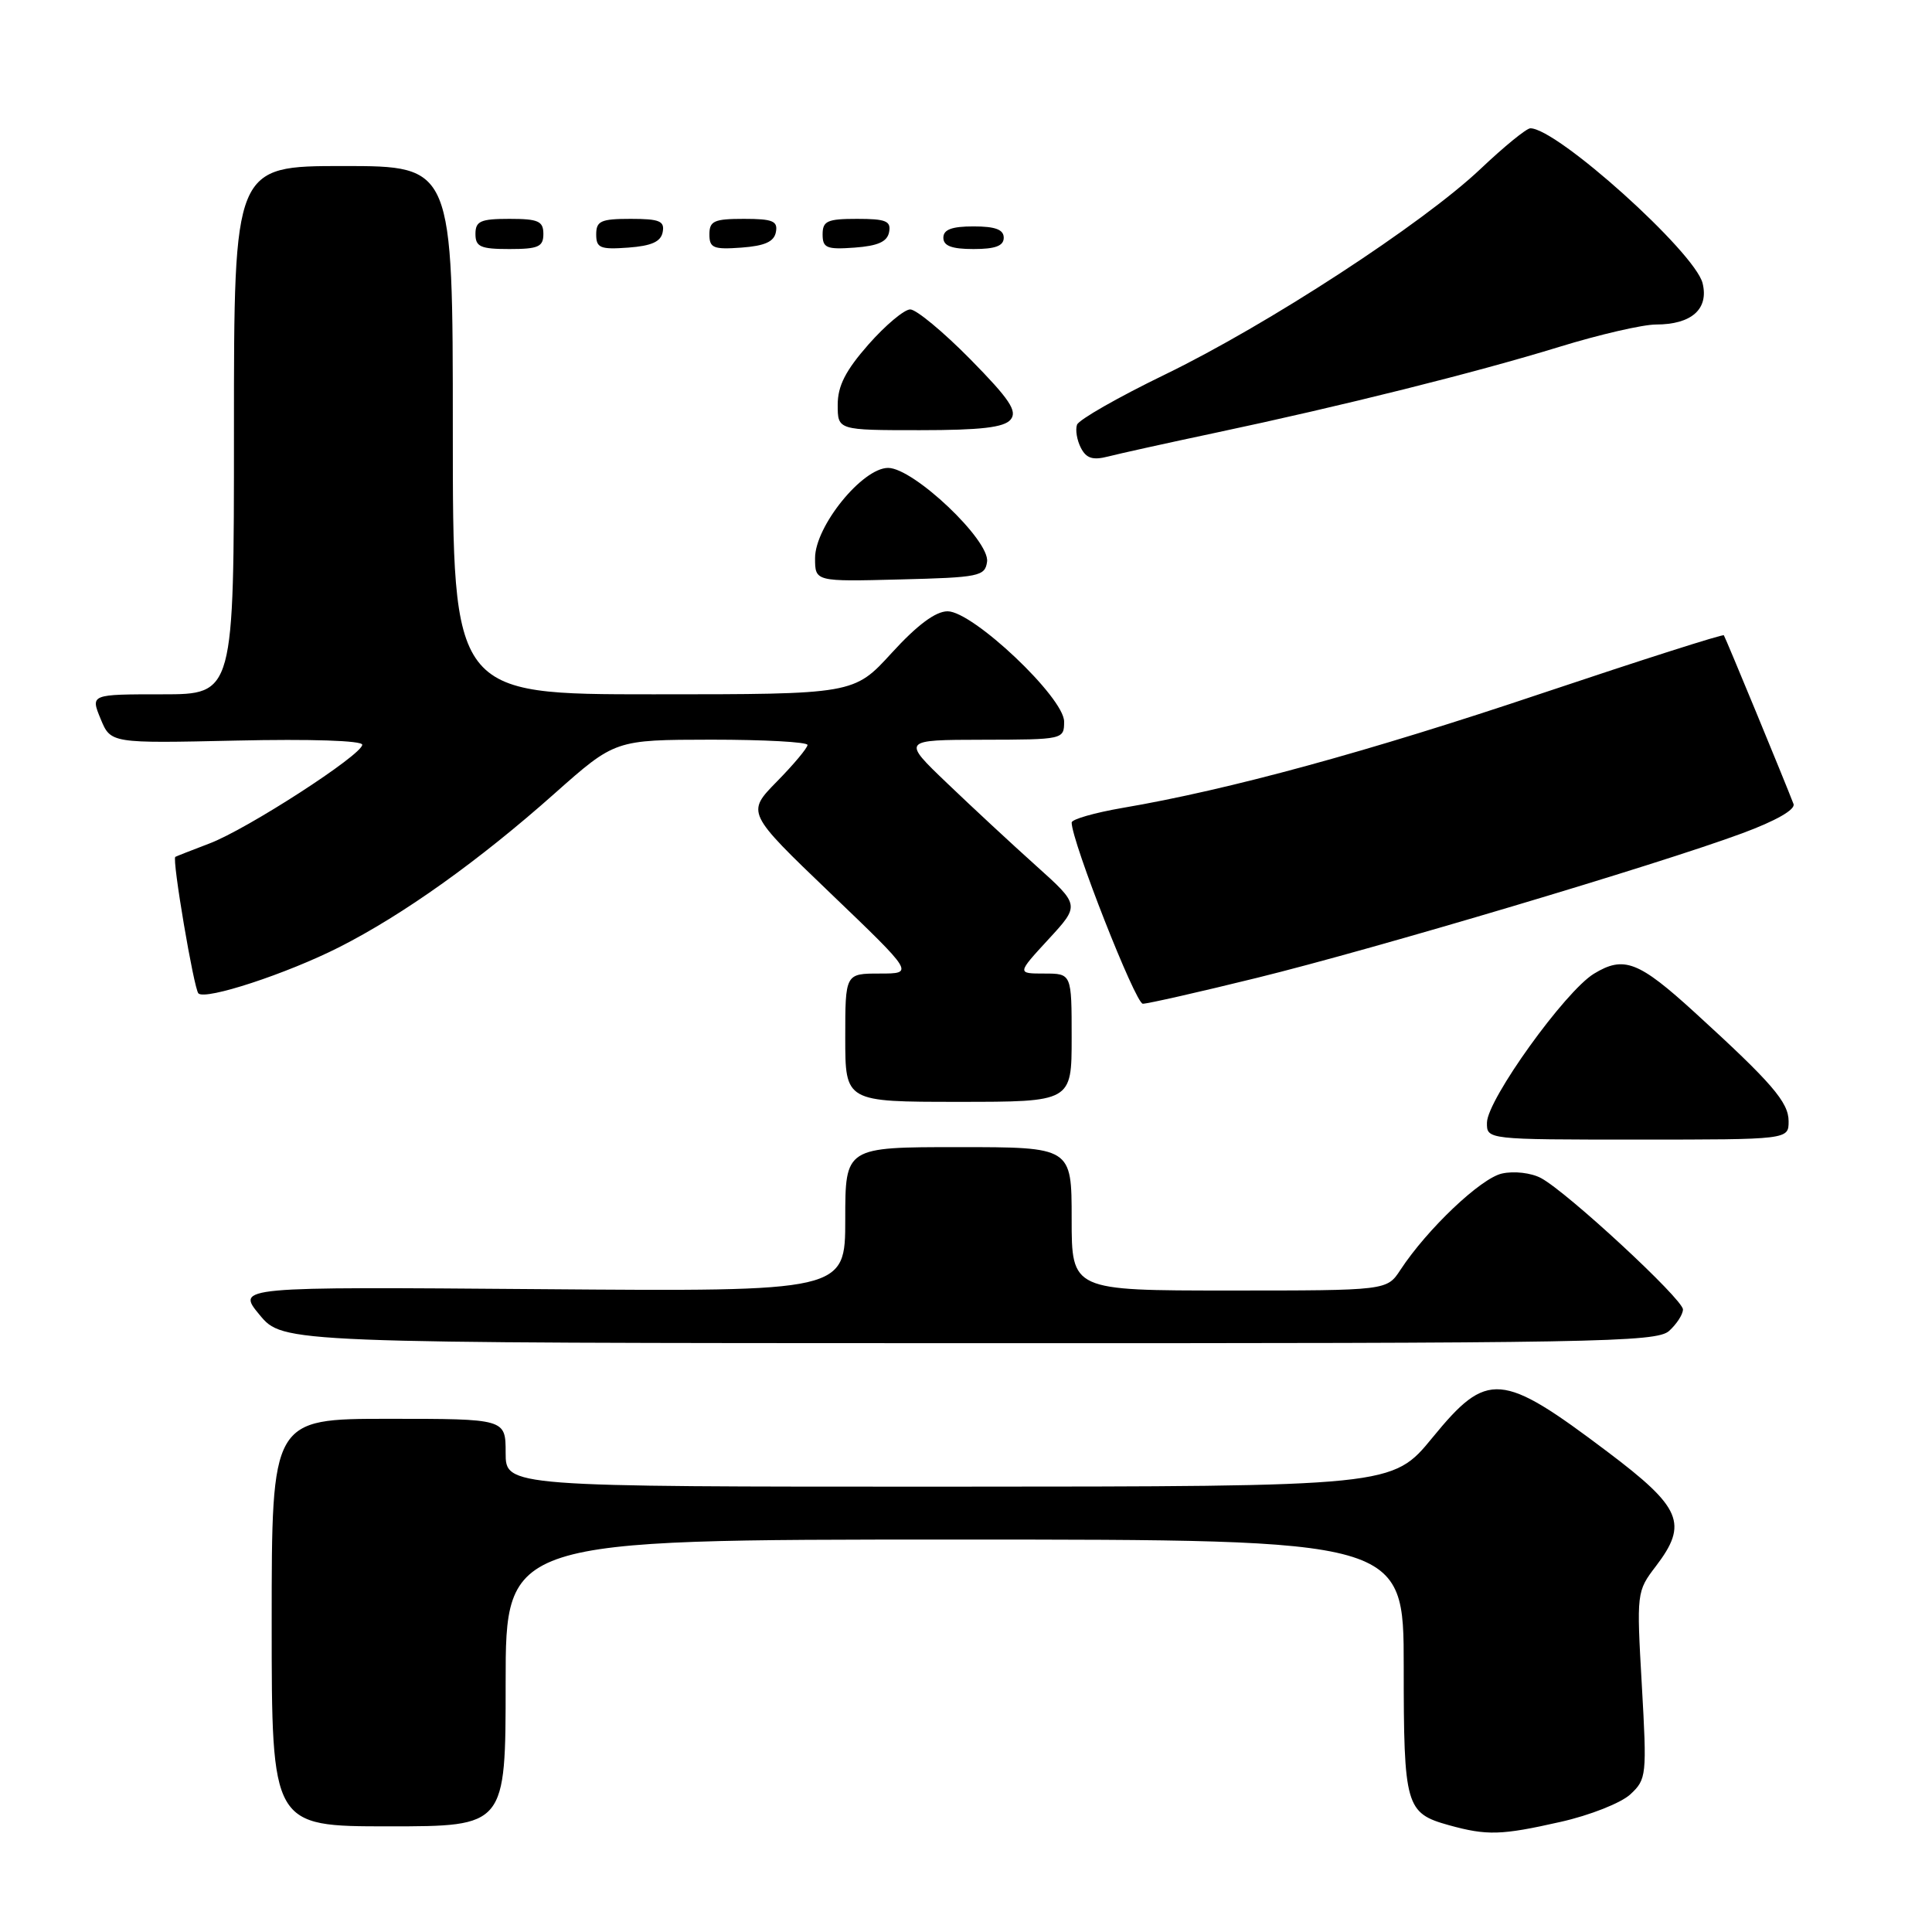 <?xml version="1.0" encoding="UTF-8" standalone="no"?>
<!DOCTYPE svg PUBLIC "-//W3C//DTD SVG 1.1//EN" "http://www.w3.org/Graphics/SVG/1.1/DTD/svg11.dtd" >
<svg xmlns="http://www.w3.org/2000/svg" xmlns:xlink="http://www.w3.org/1999/xlink" version="1.1" viewBox="0 0 256 256">
 <g >
 <path fill="currentColor"
d=" M 206.78 241.41 C 210.67 240.54 214.80 238.90 216.03 237.76 C 218.18 235.76 218.23 235.26 217.55 223.29 C 216.85 211.01 216.86 210.87 219.42 207.52 C 223.72 201.88 222.82 199.77 212.99 192.36 C 198.91 181.74 197.09 181.59 189.81 190.49 C 184.50 196.97 184.50 196.97 125.75 196.99 C 67.00 197.00 67.00 197.00 67.00 192.50 C 67.00 188.00 67.00 188.00 51.50 188.00 C 36.00 188.00 36.00 188.00 36.00 215.00 C 36.00 242.00 36.00 242.00 51.50 242.00 C 67.00 242.00 67.00 242.00 67.00 223.00 C 67.00 204.00 67.00 204.00 126.50 204.00 C 186.00 204.00 186.00 204.00 186.00 220.81 C 186.00 239.36 186.25 240.25 192.00 241.85 C 197.03 243.24 198.92 243.19 206.78 241.41 Z  M 221.17 176.35 C 222.18 175.43 223.00 174.16 223.00 173.51 C 223.00 172.15 207.65 157.94 204.19 156.10 C 202.90 155.41 200.62 155.14 199.02 155.50 C 196.22 156.11 189.10 162.87 185.56 168.27 C 183.77 171.00 183.77 171.00 162.88 171.00 C 142.00 171.00 142.00 171.00 142.00 161.50 C 142.00 152.00 142.00 152.00 127.00 152.00 C 112.00 152.00 112.00 152.00 112.00 161.57 C 112.00 171.14 112.00 171.14 71.65 170.82 C 31.31 170.50 31.31 170.50 34.40 174.23 C 37.50 177.96 37.50 177.96 128.42 177.98 C 211.64 178.00 219.50 177.86 221.17 176.35 Z  M 237.00 148.57 C 237.00 146.05 234.79 143.49 224.59 134.18 C 217.12 127.36 215.17 126.61 211.21 129.02 C 207.39 131.34 197.07 145.70 197.03 148.75 C 197.00 151.00 197.00 151.00 217.00 151.00 C 237.00 151.00 237.00 151.00 237.00 148.57 Z  M 142.00 137.50 C 142.00 129.00 142.00 129.00 138.37 129.00 C 134.75 129.00 134.75 129.00 138.92 124.47 C 143.10 119.94 143.10 119.94 137.30 114.73 C 134.11 111.87 128.80 106.94 125.50 103.78 C 119.50 98.04 119.50 98.04 130.25 98.02 C 140.91 98.00 141.00 97.98 141.00 95.61 C 141.00 92.43 128.92 81.00 125.56 81.00 C 123.98 81.00 121.55 82.80 118.17 86.50 C 113.15 92.00 113.15 92.00 86.57 92.00 C 60.00 92.00 60.00 92.00 60.00 57.00 C 60.00 22.00 60.00 22.00 45.50 22.00 C 31.00 22.00 31.00 22.00 31.00 57.00 C 31.00 92.00 31.00 92.00 21.50 92.00 C 11.99 92.00 11.99 92.00 13.33 95.25 C 14.67 98.50 14.67 98.50 31.33 98.13 C 41.13 97.91 48.00 98.13 48.00 98.68 C 48.00 100.01 32.73 109.89 27.74 111.77 C 25.41 112.66 23.38 113.45 23.23 113.54 C 22.77 113.82 25.69 131.02 26.29 131.63 C 27.23 132.56 37.99 129.03 44.94 125.51 C 53.43 121.21 63.49 114.03 73.50 105.13 C 81.50 98.03 81.50 98.03 94.25 98.01 C 101.26 98.01 107.00 98.32 107.00 98.71 C 107.00 99.10 105.18 101.28 102.95 103.55 C 98.90 107.68 98.90 107.68 110.02 118.34 C 121.14 129.00 121.14 129.00 116.57 129.00 C 112.00 129.00 112.00 129.00 112.00 137.50 C 112.00 146.00 112.00 146.00 127.00 146.00 C 142.00 146.00 142.00 146.00 142.00 137.50 Z  M 166.55 129.57 C 182.13 125.74 219.67 114.56 230.84 110.42 C 235.33 108.76 237.93 107.27 237.65 106.53 C 236.49 103.50 228.63 84.46 228.42 84.18 C 228.29 84.00 217.46 87.46 204.34 91.86 C 181.32 99.60 162.86 104.65 148.75 107.05 C 145.04 107.69 142.00 108.56 142.00 108.99 C 142.00 111.48 150.46 133.00 151.43 133.00 C 152.08 133.00 158.88 131.46 166.55 129.57 Z  M 130.79 74.44 C 131.20 71.62 121.05 62.00 117.68 62.00 C 114.27 62.00 108.00 69.74 108.00 73.95 C 108.00 77.07 108.00 77.07 119.25 76.78 C 129.74 76.52 130.52 76.36 130.79 74.44 Z  M 161.00 57.36 C 177.81 53.80 195.65 49.34 206.62 45.96 C 211.91 44.33 217.68 43.00 219.43 43.00 C 224.14 43.00 226.45 40.95 225.60 37.52 C 224.56 33.40 206.33 17.00 202.78 17.00 C 202.27 17.00 199.30 19.42 196.18 22.38 C 188.49 29.66 167.96 43.04 154.32 49.65 C 148.18 52.63 142.95 55.61 142.71 56.28 C 142.47 56.95 142.70 58.33 143.22 59.34 C 143.94 60.74 144.80 61.01 146.83 60.49 C 148.30 60.11 154.68 58.70 161.00 57.36 Z  M 133.91 55.60 C 134.84 54.48 133.78 52.90 128.57 47.60 C 124.99 43.97 121.41 41.00 120.61 41.00 C 119.82 41.00 117.33 43.09 115.08 45.64 C 112.04 49.10 111.00 51.13 111.00 53.64 C 111.00 57.00 111.00 57.00 121.88 57.00 C 129.97 57.00 133.05 56.64 133.91 55.60 Z  M 72.00 31.00 C 72.00 29.30 71.33 29.00 67.50 29.00 C 63.67 29.00 63.00 29.30 63.00 31.00 C 63.00 32.70 63.67 33.00 67.50 33.00 C 71.33 33.00 72.00 32.70 72.00 31.00 Z  M 87.81 30.75 C 88.09 29.29 87.39 29.00 83.57 29.00 C 79.62 29.00 79.00 29.28 79.00 31.06 C 79.00 32.86 79.53 33.08 83.24 32.81 C 86.34 32.58 87.57 32.03 87.81 30.75 Z  M 102.81 30.75 C 103.09 29.29 102.39 29.00 98.57 29.00 C 94.62 29.00 94.00 29.28 94.00 31.06 C 94.00 32.86 94.53 33.08 98.24 32.81 C 101.34 32.58 102.57 32.03 102.81 30.75 Z  M 117.81 30.75 C 118.09 29.29 117.39 29.00 113.57 29.00 C 109.62 29.00 109.00 29.28 109.00 31.06 C 109.00 32.86 109.53 33.08 113.24 32.81 C 116.34 32.58 117.57 32.03 117.81 30.75 Z  M 133.00 31.50 C 133.00 30.42 131.89 30.00 129.00 30.00 C 126.11 30.00 125.00 30.42 125.00 31.50 C 125.00 32.58 126.11 33.00 129.00 33.00 C 131.89 33.00 133.00 32.58 133.00 31.50 Z "/>
</g>
</svg>